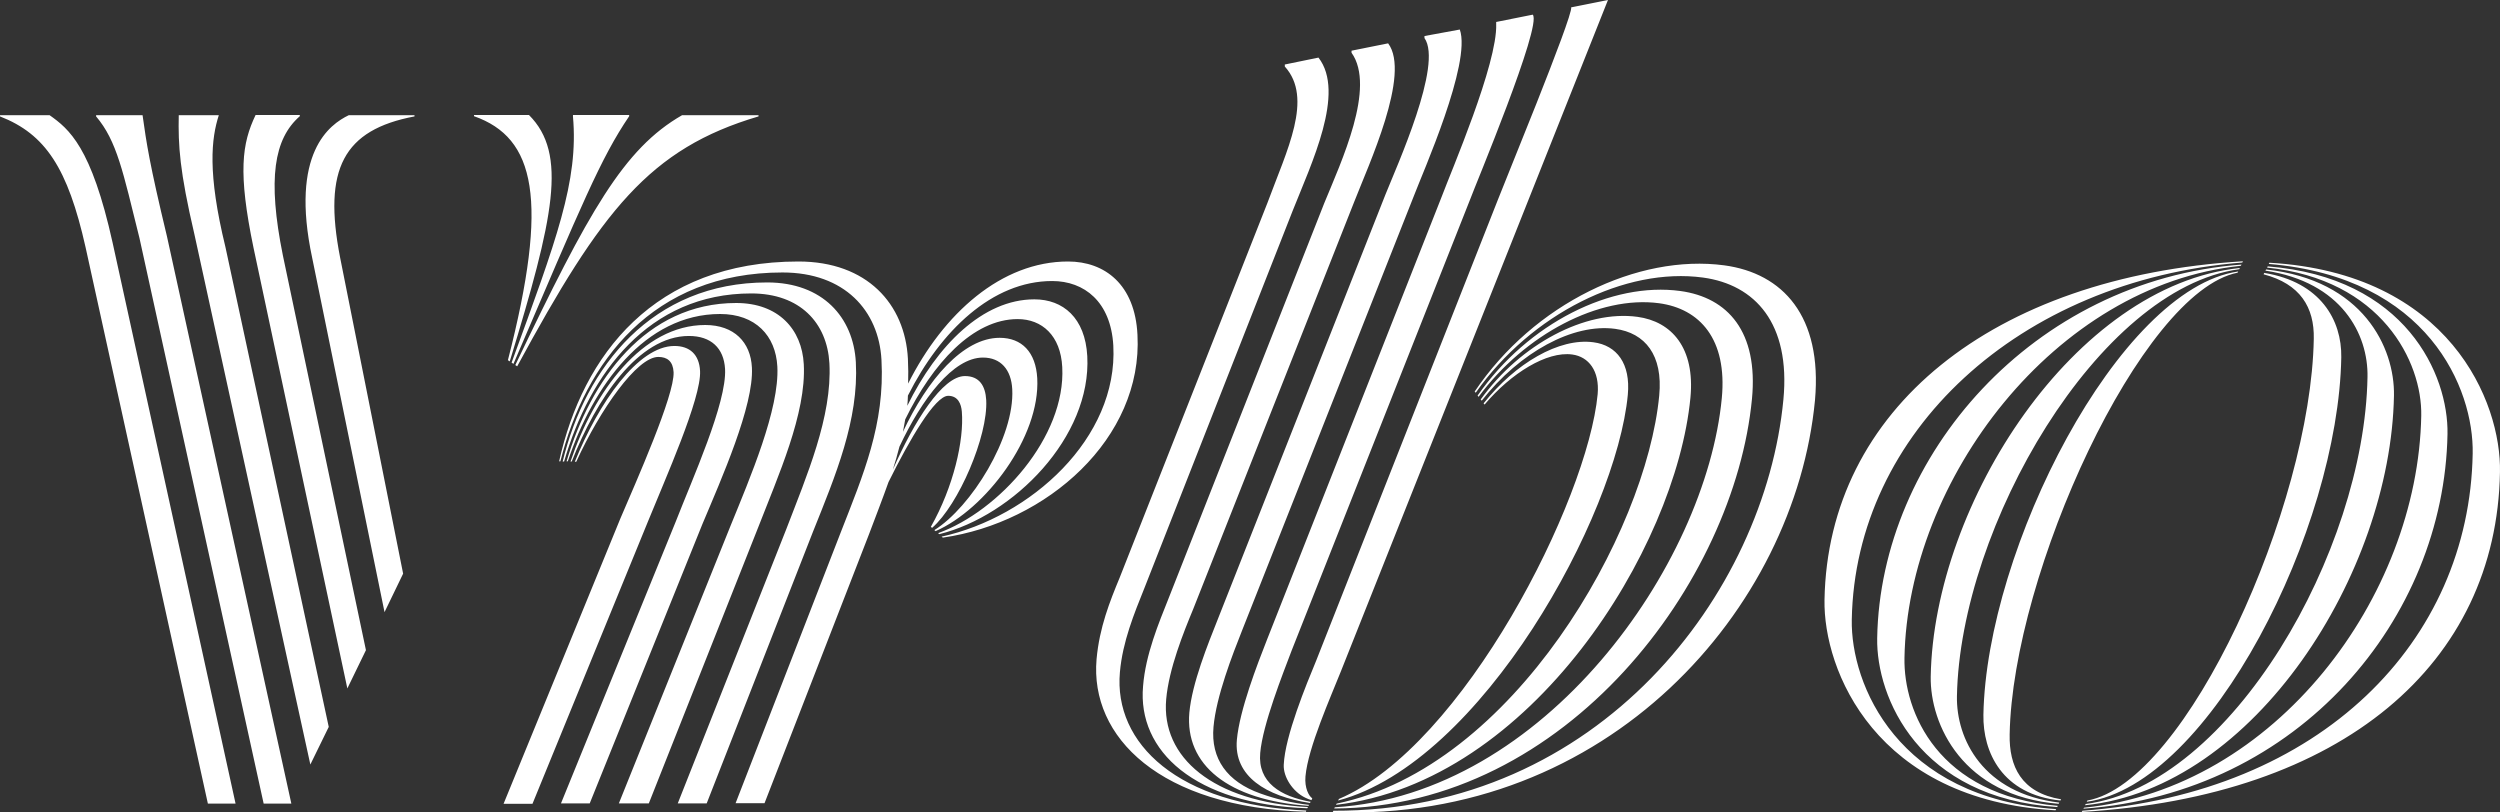 <?xml version="1.0" encoding="UTF-8"?>
<svg width="80px" height="26px" viewBox="0 0 80 26" version="1.1" xmlns="http://www.w3.org/2000/svg" xmlns:xlink="http://www.w3.org/1999/xlink">
    <rect x="0" y="0" width="80" height="26" fill="#333333" stroke="none"/>
    <title>Fill 1</title>
    <g id="Page-1" stroke="none" stroke-width="1" fill="none" fill-rule="evenodd">
        <g id="Desktop-HD" transform="translate(-682, -1359)" fill="#FFFFFF">
            <path d="M746.309,1382.501 C746.401,1377.364 750.514,1368.338 753.602,1367.726 L753.622,1367.687 C749.793,1368.24 745.562,1376.582 745.469,1381.876 C745.45,1383.068 746.064,1384.422 747.935,1384.617 L747.955,1384.578 C746.673,1384.364 746.289,1383.517 746.309,1382.501 L746.309,1382.501 Z M744.622,1381.277 C744.722,1375.846 749.152,1368.227 753.655,1367.615 L753.675,1367.576 C748.391,1368.13 743.882,1375.104 743.783,1380.646 C743.756,1382.189 744.814,1384.474 747.876,1384.722 L747.896,1384.683 C745.456,1384.39 744.596,1382.651 744.622,1381.277 L744.622,1381.277 Z M742.943,1380.053 C743.042,1374.368 747.75,1368.123 753.708,1367.505 L753.728,1367.466 C747.056,1367.967 742.169,1373.586 742.07,1379.421 C742.037,1381.316 743.399,1384.54 747.83,1384.826 L747.85,1384.787 C744.008,1384.448 742.91,1381.778 742.943,1380.053 L742.943,1380.053 Z M741.257,1378.829 C741.363,1372.857 746.587,1367.967 753.754,1367.401 L753.773,1367.361 C745.747,1367.85 740.49,1372.115 740.384,1378.197 C740.344,1380.444 742.011,1384.605 747.777,1384.93 L747.797,1384.891 C742.719,1384.546 741.218,1380.899 741.257,1378.829 L741.257,1378.829 Z M754.62,1367.407 L754.6,1367.446 C759.698,1367.869 761.166,1371.438 761.126,1373.515 C761.02,1379.519 756.293,1384.377 748.636,1384.944 L748.617,1384.982 C756.987,1384.487 761.894,1380.223 761.999,1374.108 C762.045,1371.861 760.379,1367.739 754.62,1367.407 L754.62,1367.407 Z M748.669,1384.878 C755.586,1384.377 760.213,1378.789 760.32,1372.89 C760.353,1370.995 758.991,1367.876 754.567,1367.524 L754.547,1367.563 C758.21,1367.941 759.513,1370.578 759.48,1372.304 C759.374,1378.093 754.818,1384.227 748.689,1384.846 L748.669,1384.878 Z M748.722,1384.768 C754.144,1384.214 758.502,1377.344 758.607,1371.659 C758.634,1370.116 757.609,1367.961 754.514,1367.622 L754.494,1367.661 C756.928,1368.026 757.788,1369.693 757.76,1371.067 C757.662,1376.634 753.41,1384.11 748.742,1384.728 L748.722,1384.768 Z M748.795,1384.617 L748.775,1384.657 C752.742,1384.097 756.828,1375.898 756.921,1370.435 C756.941,1369.243 756.254,1368.026 754.455,1367.733 L754.435,1367.778 C755.605,1368.084 756.062,1368.833 756.041,1369.842 C755.949,1375.189 751.982,1384.039 748.795,1384.617 L748.795,1384.617 Z M724.119,1380.138 C723.801,1380.906 723.12,1382.554 723.08,1383.472 C723.061,1383.862 723.365,1384.331 723.768,1384.526 C723.834,1384.559 723.901,1384.585 723.967,1384.605 L723.993,1384.546 C723.881,1384.474 723.742,1384.214 723.775,1383.843 C723.854,1382.931 724.588,1381.29 724.906,1380.489 L733.455,1359 L732.278,1359.235 C732.344,1359.508 730.03,1365.115 729.931,1365.395 L724.119,1380.138 Z M722.545,1379.467 C722.227,1380.274 721.666,1381.727 721.58,1382.671 C721.474,1383.843 722.519,1384.481 723.92,1384.696 L723.94,1384.657 C722.982,1384.487 722.241,1384.039 722.327,1383.094 C722.406,1382.182 723.054,1380.555 723.332,1379.819 L729.052,1365.362 C729.19,1364.978 731.359,1359.801 731.048,1359.469 L729.878,1359.703 L729.878,1359.769 C729.924,1361.032 728.436,1364.483 728.133,1365.297 L722.545,1379.467 Z M726.334,1365.226 L720.972,1378.809 C720.654,1379.61 720.145,1380.861 720.059,1381.805 C719.914,1383.465 721.289,1384.605 723.874,1384.787 L723.887,1384.755 C723.352,1384.696 722.83,1384.572 722.327,1384.39 C721.269,1384.012 720.74,1383.283 720.832,1382.261 C720.919,1381.284 721.434,1379.962 721.752,1379.161 L727.246,1365.265 C727.524,1364.529 729.091,1361.019 728.714,1359.945 L727.583,1360.153 L727.583,1360.218 C728.178,1361.058 726.698,1364.314 726.334,1365.226 L726.334,1365.226 Z M724.377,1365.499 L719.398,1378.139 C719.08,1378.94 718.657,1379.942 718.578,1380.958 C718.393,1383.035 720.231,1384.735 723.834,1384.865 L723.854,1384.826 C720.813,1384.657 719.153,1383.237 719.318,1381.375 C719.405,1380.398 719.867,1379.252 720.185,1378.484 L725.329,1365.473 C725.792,1364.281 727.154,1361.364 726.42,1360.387 L725.249,1360.622 L725.249,1360.687 C726.036,1361.794 724.919,1364.177 724.377,1365.499 L724.377,1365.499 Z M723.801,1384.937 C719.702,1384.768 717.632,1382.794 717.837,1380.509 C717.923,1379.532 718.294,1378.634 718.618,1377.826 L723.365,1365.746 C723.96,1364.242 725.064,1361.963 724.191,1360.843 L723.114,1361.064 L723.114,1361.129 C724.033,1362.145 723.18,1363.806 722.558,1365.493 L717.831,1377.481 C717.513,1378.249 717.182,1379.076 717.09,1380.092 C716.872,1382.586 719.12,1384.839 723.788,1384.976 L723.801,1384.937 Z M737.178,1367.491 C734.414,1367.12 731.075,1368.722 729.19,1371.529 L729.223,1371.568 C731.002,1369.041 734.017,1367.544 736.497,1367.882 C738.163,1368.11 739.3,1369.347 739.069,1371.783 C738.48,1377.989 733.171,1384.969 724.668,1384.944 L724.648,1384.989 C733.475,1385.314 739.445,1378.477 740.08,1371.803 C740.318,1369.113 739.049,1367.745 737.178,1367.491 L737.178,1367.491 Z M738.063,1371.764 C738.268,1369.621 737.297,1368.52 735.769,1368.312 C733.574,1368.013 730.903,1369.334 729.283,1371.659 L729.315,1371.698 C730.797,1369.693 733.177,1368.449 735.088,1368.703 C736.397,1368.879 737.276,1369.855 737.098,1371.737 C736.589,1377.084 731.418,1384.422 724.714,1384.833 L724.694,1384.872 C732.152,1384.833 737.508,1377.585 738.063,1371.764 L738.063,1371.764 Z M724.773,1384.715 L724.753,1384.755 C731.009,1384.025 735.63,1376.55 736.094,1371.724 C736.245,1370.136 735.498,1369.289 734.4,1369.139 C732.734,1368.911 730.658,1370.012 729.382,1371.783 L729.415,1371.822 C730.638,1370.266 732.338,1369.341 733.686,1369.523 C734.645,1369.654 735.22,1370.364 735.095,1371.659 C734.678,1376.048 730.433,1383.55 724.773,1384.715 L724.773,1384.715 Z M724.846,1384.566 L724.82,1384.617 C729.415,1383.394 733.726,1375.501 734.09,1371.633 C734.183,1370.637 733.739,1370.051 732.992,1369.953 C731.895,1369.803 730.493,1370.624 729.475,1371.907 L729.507,1371.946 C730.354,1370.943 731.498,1370.233 732.311,1370.344 C732.84,1370.415 733.191,1370.871 733.125,1371.614 C732.807,1375.006 728.833,1382.879 724.846,1384.566 L724.846,1384.566 Z M718.399,1369.712 C718.32,1368.104 717.355,1367.368 716.178,1367.368 C714.049,1367.368 712.191,1369.022 711.06,1371.275 C711.067,1371.021 711.067,1370.754 711.053,1370.48 C710.961,1368.735 709.751,1367.368 707.549,1367.368 C702.934,1367.368 700.646,1370.364 699.892,1373.763 L699.932,1373.763 C700.732,1370.578 702.888,1367.719 707.04,1367.719 C709.03,1367.719 710.121,1368.944 710.207,1370.513 C710.32,1372.577 709.625,1374.186 708.904,1376.035 L705.539,1384.702 L706.465,1384.702 L709.804,1376.107 C710.028,1375.514 710.24,1374.967 710.432,1374.427 C711.106,1373.066 711.92,1371.666 712.342,1371.666 C712.66,1371.666 712.76,1371.933 712.779,1372.174 C712.852,1373.085 712.515,1374.576 711.787,1375.859 L711.827,1375.892 C712.673,1375.156 713.619,1372.955 713.559,1371.803 C713.533,1371.347 713.341,1371.034 712.878,1371.034 C712.158,1371.034 711.245,1372.493 710.571,1374.029 C710.65,1373.788 710.716,1373.541 710.782,1373.293 C711.503,1371.757 712.502,1370.442 713.454,1370.442 C714.022,1370.442 714.36,1370.826 714.392,1371.457 C714.472,1372.994 713.07,1375.234 711.9,1375.963 L711.939,1375.996 C713.533,1375.299 715.292,1372.987 715.192,1371.105 C715.146,1370.266 714.697,1369.81 713.989,1369.81 C712.819,1369.81 711.675,1371.151 710.895,1372.818 C710.921,1372.688 710.941,1372.551 710.967,1372.421 C711.841,1370.63 713.136,1369.211 714.565,1369.211 C715.344,1369.211 715.94,1369.738 715.992,1370.747 C716.111,1372.981 713.969,1375.358 712.019,1376.061 L712.058,1376.093 C714.439,1375.501 716.931,1372.981 716.793,1370.396 C716.726,1369.172 716.019,1368.579 715.1,1368.579 C713.454,1368.579 711.986,1370.044 711.034,1371.985 C711.047,1371.88 711.047,1371.77 711.053,1371.659 C712.105,1369.575 713.758,1367.993 715.669,1367.993 C716.7,1367.993 717.546,1368.657 717.626,1370.057 C717.784,1373.027 714.974,1375.547 712.131,1376.172 L712.171,1376.204 C715.49,1375.729 718.578,1373.033 718.399,1369.712 L718.399,1369.712 Z M709.387,1370.591 C709.308,1369.159 708.329,1368.038 706.551,1368.038 C702.867,1368.038 700.745,1370.735 700.005,1373.769 L700.051,1373.769 C700.871,1370.949 702.749,1368.39 706.041,1368.39 C707.602,1368.39 708.468,1369.334 708.541,1370.624 C708.633,1372.336 707.814,1374.225 707.159,1375.938 L703.688,1384.709 L704.614,1384.709 L708.018,1376.009 C708.733,1374.225 709.486,1372.441 709.387,1370.591 L709.387,1370.591 Z M707.721,1370.656 C707.662,1369.536 706.908,1368.696 705.559,1368.696 C702.663,1368.696 700.897,1371.158 700.13,1373.763 L700.17,1373.763 C700.977,1371.334 702.643,1369.048 705.043,1369.048 C706.18,1369.048 706.822,1369.745 706.875,1370.728 C706.947,1372.089 706.002,1374.29 705.374,1375.834 L701.803,1384.709 L702.762,1384.709 L706.266,1375.866 C706.888,1374.257 707.807,1372.232 707.721,1370.656 L707.721,1370.656 Z M706.061,1370.761 C706.022,1369.953 705.493,1369.4 704.567,1369.4 C702.557,1369.4 701.009,1371.522 700.256,1373.769 L700.296,1373.769 C701.082,1371.764 702.425,1369.751 704.044,1369.751 C704.752,1369.751 705.162,1370.136 705.202,1370.806 C705.261,1371.887 704.151,1374.336 703.622,1375.696 L699.951,1384.709 L700.871,1384.709 L704.481,1375.761 C705.083,1374.329 706.127,1371.985 706.061,1370.761 L706.061,1370.761 Z M704.402,1370.871 C704.375,1370.344 704.071,1370.071 703.582,1370.071 C702.418,1370.071 701.155,1371.887 700.395,1373.775 L700.441,1373.775 C701.208,1372.096 702.385,1370.422 703.066,1370.422 C703.35,1370.422 703.536,1370.559 703.555,1370.91 C703.588,1371.646 702.358,1374.407 701.849,1375.599 L698.114,1384.722 L699.039,1384.722 L702.742,1375.67 C703.271,1374.361 704.448,1371.744 704.402,1370.871 L704.402,1370.871 Z M703.827,1362.686 C701.955,1363.761 700.845,1365.759 698.49,1370.682 L698.55,1370.722 C701.248,1365.74 702.788,1363.754 706.273,1362.725 L706.273,1362.686 L703.827,1362.686 Z M698.371,1370.604 L698.431,1370.643 C700.646,1365.479 701.221,1364.066 702.134,1362.718 L702.134,1362.68 L700.335,1362.68 L700.335,1362.731 C700.52,1364.796 699.8,1366.691 698.371,1370.604 L698.371,1370.604 Z M698.253,1370.526 L698.312,1370.565 C699.72,1365.961 700.17,1363.923 698.927,1362.68 L697.168,1362.68 L697.168,1362.718 C699.132,1363.409 699.575,1365.382 698.253,1370.526 L698.253,1370.526 Z M694.305,1378.588 L694.9,1377.357 L692.884,1367.244 C692.328,1364.399 692.996,1363.155 695.264,1362.725 L695.264,1362.686 L693.161,1362.686 C692.553,1362.979 691.27,1363.884 691.991,1367.257 L694.305,1378.588 Z M693.115,1381.03 L693.71,1379.805 L691.052,1367.173 C690.556,1364.717 690.768,1363.441 691.594,1362.718 L691.594,1362.68 L690.179,1362.68 C689.743,1363.591 689.61,1364.509 690.113,1366.931 L693.115,1381.03 Z M691.931,1383.465 L692.52,1382.261 L689.214,1366.906 C688.632,1364.522 688.764,1363.428 689.002,1362.686 L687.72,1362.686 C687.7,1363.656 687.746,1364.464 688.222,1366.502 L691.931,1383.465 Z M686.562,1362.686 L685.075,1362.686 L685.075,1362.725 C685.742,1363.513 685.934,1364.49 686.463,1366.619 L690.437,1384.715 L691.323,1384.715 L687.342,1366.561 C686.781,1364.229 686.688,1363.585 686.562,1362.686 L686.562,1362.686 Z M683.587,1362.686 L682,1362.686 L682,1362.725 C683.455,1363.292 684.169,1364.379 684.738,1366.912 L688.652,1384.715 L689.538,1384.715 L685.604,1366.769 C684.923,1363.695 684.209,1363.128 683.587,1362.686 L683.587,1362.686 Z" id="Fill-1"></path>
        </g>
    </g>
</svg>